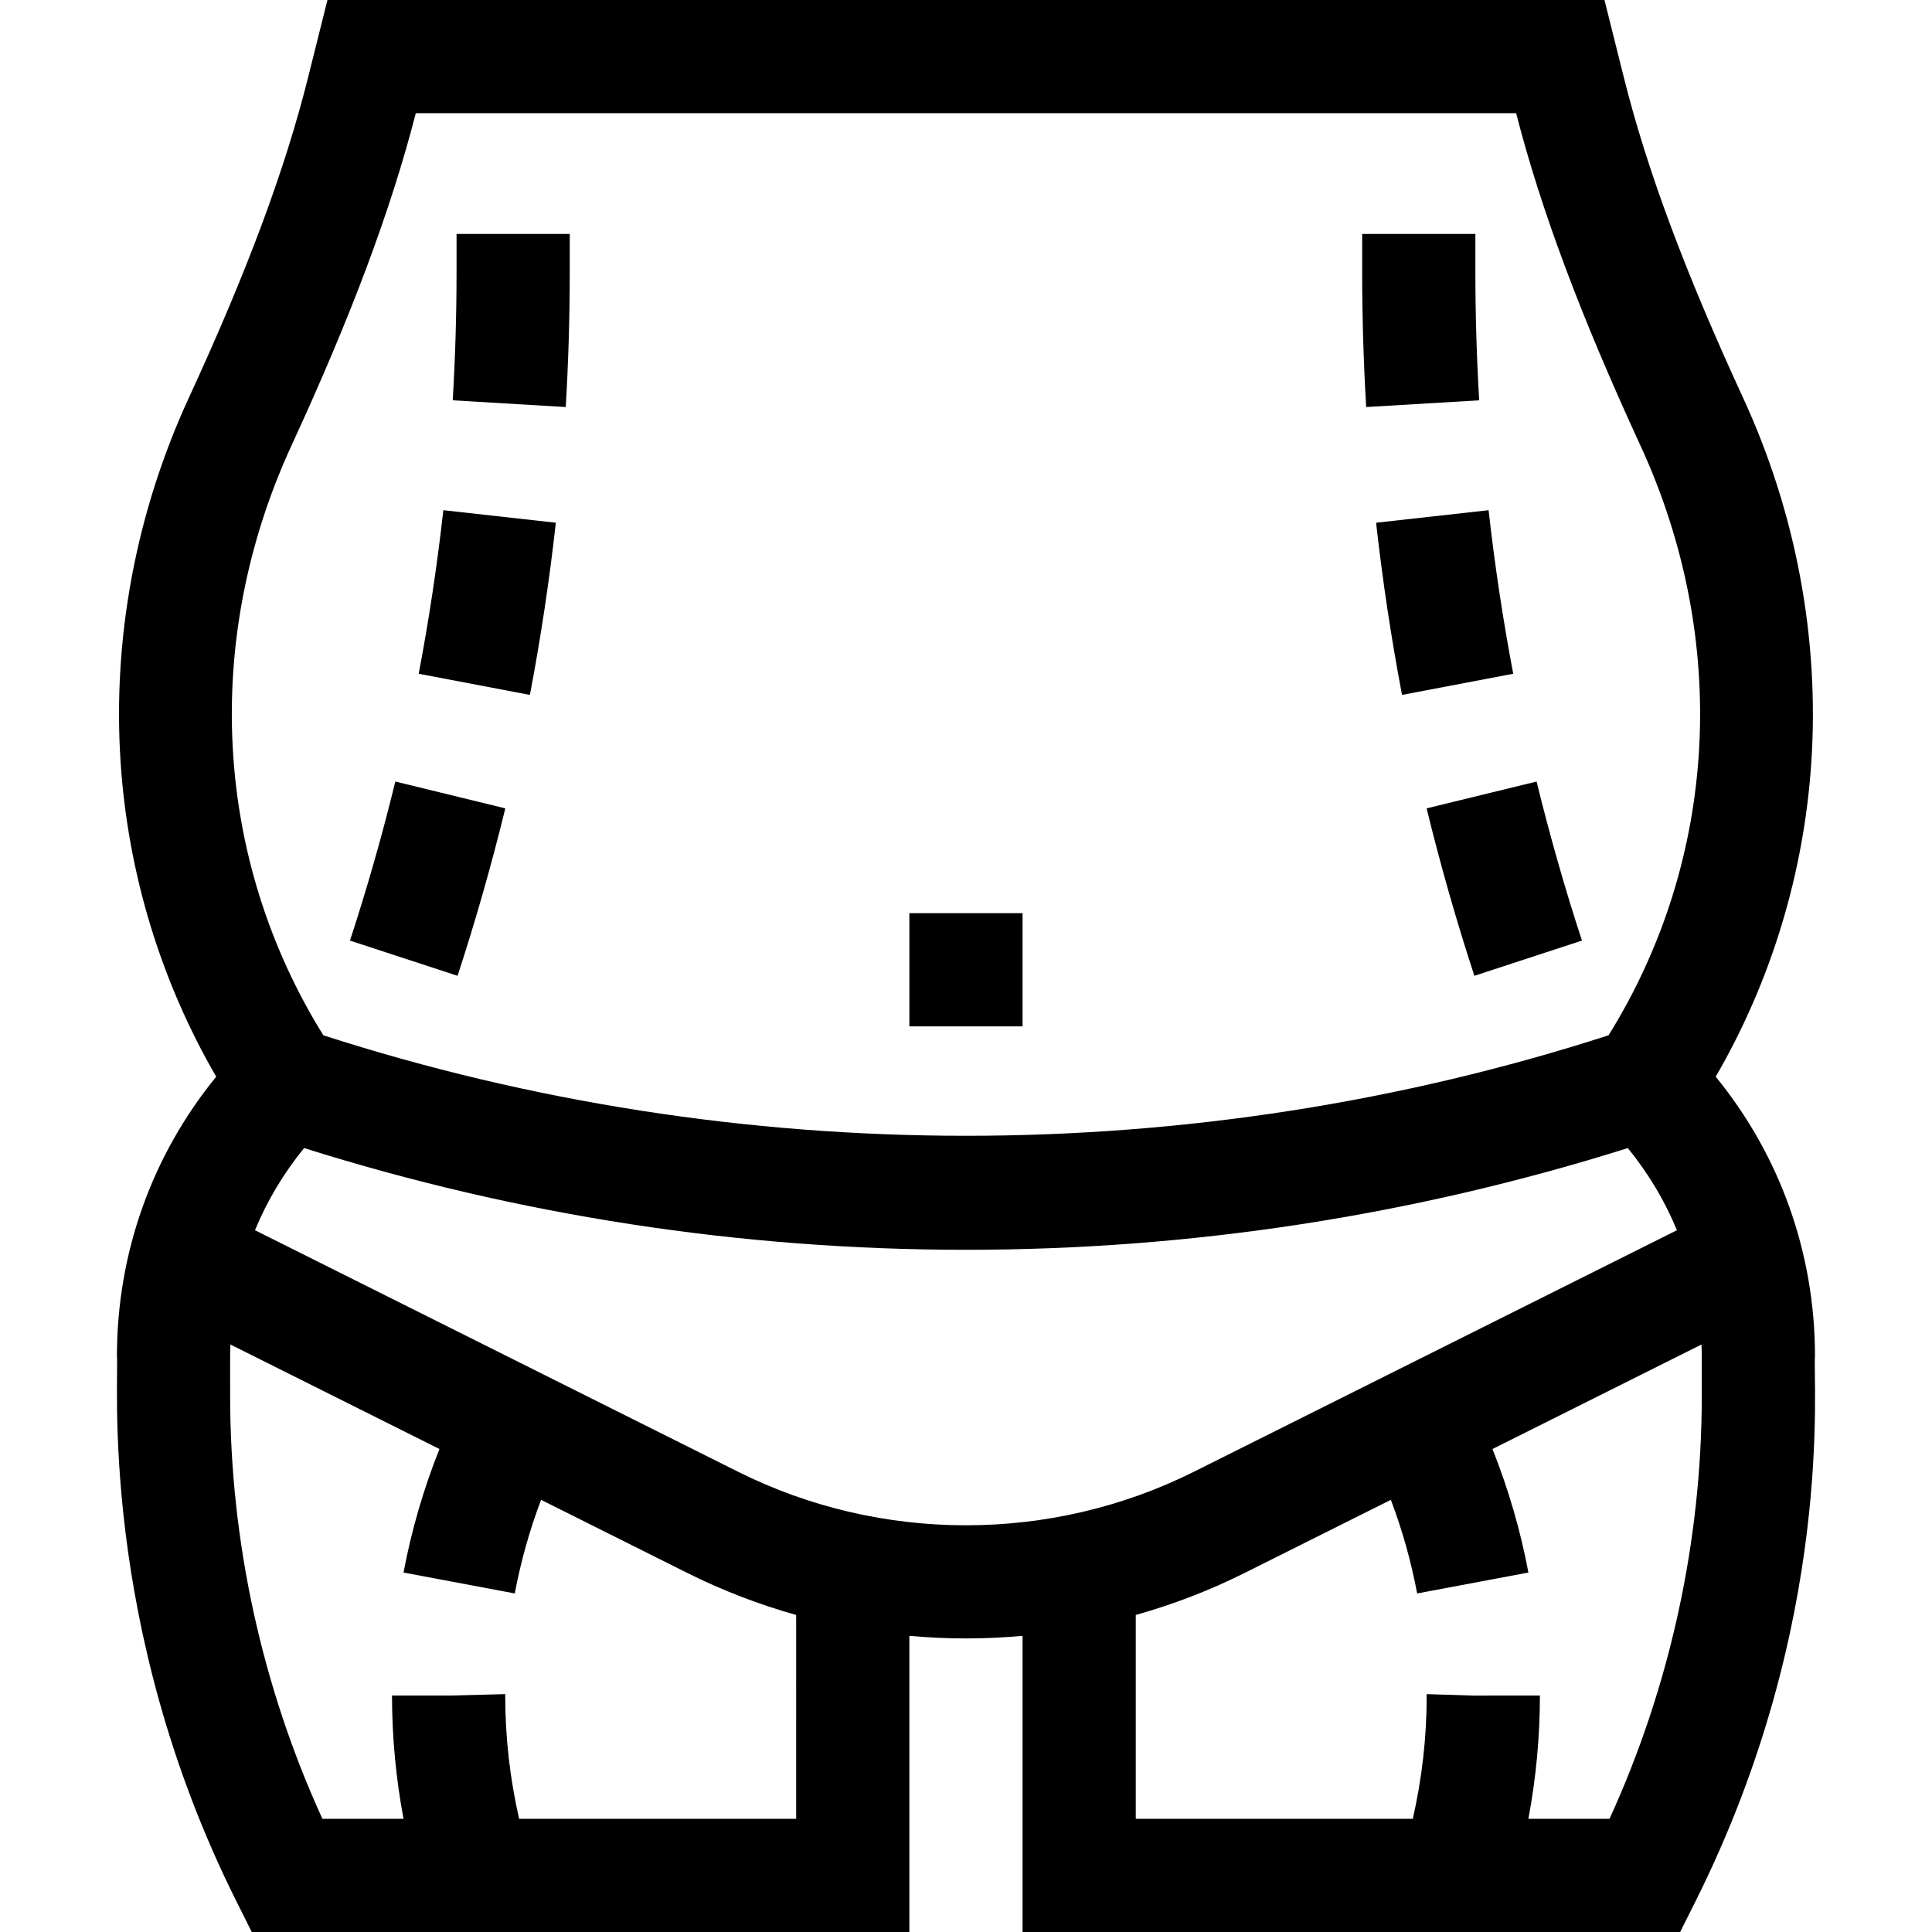 <svg id="Capa_1" enable-background="new 0 0 512 512" height="512" viewBox="0 0 512 512" width="512" xmlns="http://www.w3.org/2000/svg"><g><path d="m454.684 285.338c14.648-25.261 23.36-53.79 25.325-83.196 2.196-32.875-4.054-66.32-18.073-96.718-15.452-33.504-25.485-60.449-31.574-84.797l-5.16-20.627h-338.424l-5.16 20.628c-6.089 24.347-16.122 51.292-31.574 84.796-14.02 30.398-20.27 63.843-18.073 96.718 1.965 29.406 10.677 57.935 25.325 83.196-17.043 20.88-26.306 46.771-26.306 74.088.603 5.687-5.037 71.043 31.584 144.283l4.145 8.291h174.271v-78.483c4.989.451 9.994.685 15 .685s10.011-.234 15-.685v78.483h174.27l4.146-8.292c37.037-74.072 30.929-138.11 31.584-144.283 0-27.316-9.263-53.207-26.306-74.087zm-377.398-167.35c15.825-34.312 26.312-62.347 32.904-87.988h291.6c6.592 25.642 17.079 53.676 32.904 87.988 23.827 51.662 20.608 109.725-8.411 156.379-110.037 35.506-230.549 35.506-340.586 0-29.019-46.654-32.238-104.717-8.411-156.379zm133.704 364.012h-73.421c-2.429-10.678-3.678-21.598-3.678-32.57l-.008-.469-14.645.376h-15.348l.001.333c.015 10.862 1.052 21.68 3.047 32.33h-21.499c-16.017-35.022-24.449-73.577-24.449-112.083.037-11.691-.067-9.506.076-13.609l55.393 27.696c-4.209 10.574-7.416 21.528-9.522 32.735l29.484 5.541c1.592-8.468 3.927-16.768 6.968-24.811l38.811 19.406c9.282 4.641 18.93 8.333 28.79 11.109zm-15.374-91.958-128.042-64.021c3.223-7.8 7.594-15.125 13.02-21.769 56.811 17.888 115.766 26.958 175.396 26.958s118.585-9.069 175.396-26.958c5.426 6.645 9.797 13.969 13.02 21.769l-128.042 64.021c-37.805 18.903-82.943 18.903-120.748 0zm255.374-20.125c0 38.505-8.432 77.061-24.449 112.083h-21.5c2.01-10.729 3.048-21.627 3.048-32.57l.001-.093-17.885.002-12.108-.378-.008.469c0 10.972-1.249 21.892-3.678 32.57h-73.421v-54.015c9.86-2.776 19.508-6.468 28.79-11.109l38.811-19.406c3.041 8.043 5.377 16.343 6.968 24.811l29.484-5.541c-2.106-11.207-5.313-22.161-9.522-32.735l55.393-27.696c.144 4.121.039 1.928.076 13.608z"/><path d="m133.911 214.223-29.146-7.109c-3.449 14.144-7.493 28.326-12.019 42.152l28.512 9.332c4.763-14.556 9.021-29.486 12.653-44.375z"/><path d="m150.99 72.132v-10.132h-30v10.132c0 11.268-.341 22.691-1.013 33.954l29.947 1.786c.708-11.855 1.066-23.879 1.066-35.74z"/><path d="m147.302 138.528-29.816-3.321c-1.611 14.47-3.808 29.053-6.526 43.343l29.471 5.607c2.863-15.044 5.174-30.396 6.871-45.629z"/><path d="m371.55 184.157 29.471-5.607c-2.719-14.291-4.915-28.873-6.526-43.343l-29.816 3.321c1.696 15.233 4.007 30.585 6.871 45.629z"/><path d="m390.722 258.598 28.512-9.332c-4.525-13.826-8.569-28.008-12.019-42.152l-29.146 7.109c3.632 14.889 7.89 29.819 12.653 44.375z"/><path d="m392.003 106.086c-.672-11.263-1.013-22.687-1.013-33.954v-10.132h-30v10.132c0 11.861.358 23.885 1.065 35.74z"/><path d="m240.99 242h30v30h-30z"/></g></svg>